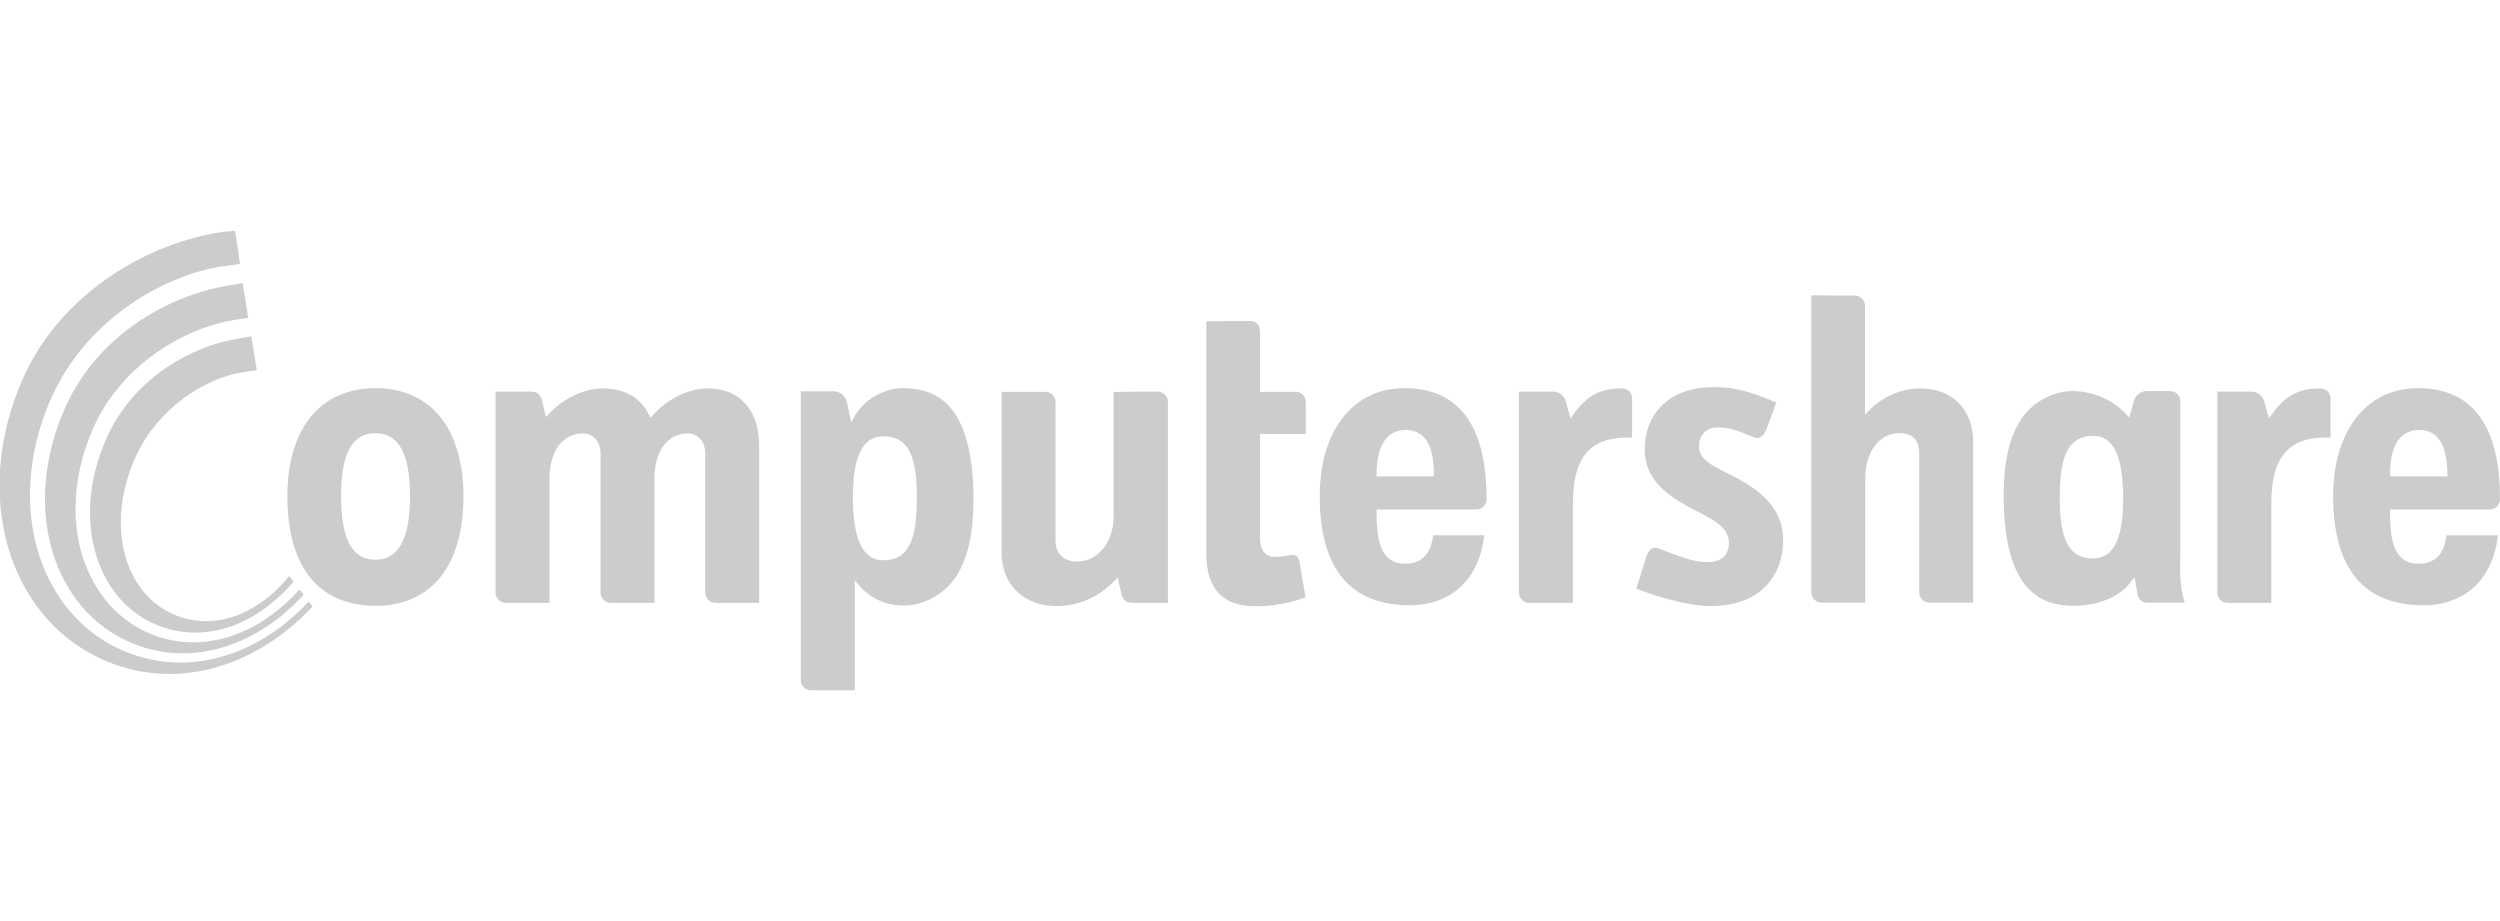 <?xml version="1.0" encoding="utf-8"?>
<!-- Generator: Adobe Illustrator 26.0.1, SVG Export Plug-In . SVG Version: 6.00 Build 0)  -->
<svg version="1.1" id="Layer_1" xmlns="http://www.w3.org/2000/svg" xmlns:xlink="http://www.w3.org/1999/xlink" x="0px" y="0px"
	 viewBox="0 0 95 35" style="enable-background:new 0 0 95 35;" xml:space="preserve">
<style type="text/css">
	.st0{fill:#CCCCCC;}
</style>
<g>
	<path class="st0" d="M76.14,18.83c0-1.55,0.32-2.63,0.98-3.28c0.33-0.33,0.94-0.69,1.63-0.69c0.92,0,1.7,0.47,2.08,0.92l0.08,0.09
		l0.17-0.61c0.06-0.23,0.26-0.4,0.49-0.4h0.89c0.22,0,0.39,0.17,0.39,0.38c0,0,0,5.76,0,5.8c0,0.57-0.05,1.2,0.17,1.86
		c-0.15,0-1.41,0-1.41,0c-0.24,0-0.36-0.12-0.4-0.41l-0.09-0.55L81,22.07c-0.41,0.59-1.24,0.95-2.2,0.95
		C77.67,23.02,76.14,22.58,76.14,18.83 M78.27,18.94c0,1.62,0.37,2.28,1.27,2.28c0.77,0,1.14-0.74,1.14-2.28
		c0-1.6-0.37-2.38-1.14-2.38C78.49,16.57,78.27,17.52,78.27,18.94z"/>
	<path class="st0" d="M10.92,18.86c0-2.57,1.25-4.11,3.35-4.11c2.09,0,3.34,1.53,3.34,4.11c0,2.64-1.22,4.16-3.34,4.16
		C12.11,23.02,10.92,21.54,10.92,18.86 M12.96,18.85c0,1.63,0.42,2.42,1.3,2.42c0.89,0,1.32-0.79,1.32-2.42
		c0-1.61-0.43-2.39-1.32-2.39C13.38,16.46,12.96,17.24,12.96,18.85z"/>
	<path class="st0" d="M24.78,15.81c0.53-0.63,1.38-1.05,2.11-1.05c1.23,0,1.96,0.82,1.96,2.2c0,0,0,5.83,0,5.95
		c-0.12,0-1.66,0-1.66,0c-0.21,0-0.39-0.18-0.39-0.39v-5.29c0-0.5-0.33-0.76-0.66-0.76c-0.77,0-1.27,0.67-1.27,1.72
		c0,0,0,4.61,0,4.72c-0.11,0-1.66,0-1.66,0c-0.22,0-0.39-0.18-0.39-0.39v-5.29c0-0.5-0.33-0.76-0.67-0.76
		c-0.77,0-1.27,0.67-1.27,1.72c0,0,0,4.61,0,4.72c-0.11,0-1.66,0-1.66,0c-0.21,0-0.39-0.18-0.39-0.39c0,0,0-7.52,0-7.64
		c0.11,0,1.36,0,1.36,0c0.27,0,0.37,0.19,0.41,0.35l0.15,0.62l0.08-0.09c0.53-0.6,1.36-1,2.06-1c0.86,0,1.49,0.37,1.78,1.03
		l0.04,0.09L24.78,15.81"/>
	<path class="st0" d="M32.44,15.89c0.26-0.56,1.03-1.14,1.85-1.14c1.16,0,2.7,0.44,2.7,4.24c0,1.57-0.32,2.66-0.99,3.32
		c-0.34,0.34-0.95,0.7-1.65,0.7c-0.72,0-1.31-0.28-1.76-0.83l-0.11-0.13c0,0,0,4.06,0,4.18c-0.12,0-1.66,0-1.66,0
		c-0.22,0-0.39-0.17-0.39-0.39c0,0,0-10.85,0-10.97c0.11,0,1.26,0,1.26,0c0.23,0,0.43,0.17,0.49,0.4c0,0,0.13,0.6,0.13,0.6
		l0.04,0.18L32.44,15.89 M32.41,18.88c0,1.62,0.38,2.41,1.15,2.41c1.07,0,1.28-0.96,1.28-2.41c0-1.64-0.37-2.3-1.28-2.3
		C32.79,16.58,32.41,17.33,32.41,18.88z"/>
	<path class="st0" d="M43.99,14.88c0.21,0,0.39,0.17,0.39,0.39c0,0,0,7.52,0,7.64c-0.12,0-1.36,0-1.36,0
		c-0.27,0-0.37-0.19-0.41-0.35l-0.14-0.61l-0.08,0.08c-0.62,0.66-1.4,1-2.25,1c-1.24,0-2.08-0.82-2.08-2.03c0,0,0-5.99,0-6.11
		c0.12,0,1.66,0,1.66,0c0.22,0,0.39,0.17,0.39,0.39v5.29c0,0.47,0.32,0.77,0.83,0.77c0.78,0,1.38-0.76,1.38-1.72c0,0,0-4.61,0-4.72
		C42.44,14.88,43.99,14.88,43.99,14.88"/>
	<path class="st0" d="M64.88,21.36c0.5,0,0.79-0.24,0.82-0.68c0.03-0.61-0.54-0.9-1.19-1.24l-0.4-0.21
		c-0.79-0.44-1.61-1.03-1.61-2.14c0-1.45,1.02-2.38,2.6-2.38c0.99,0,1.67,0.28,2.38,0.58c0,0,0.01,0,0.02,0.01
		c-0.04,0.1-0.38,1.03-0.38,1.03c-0.05,0.12-0.19,0.39-0.44,0.3l-0.25-0.1c-0.31-0.13-0.69-0.29-1.14-0.29
		c-0.51,0-0.73,0.36-0.73,0.72c0,0.48,0.46,0.71,1.05,1.01l0.36,0.18c0.89,0.48,1.79,1.14,1.79,2.38c0,1.21-0.73,2.5-2.77,2.5
		c-0.88,0-2.16-0.4-2.81-0.66c0.03-0.1,0.39-1.25,0.39-1.25c0.05-0.14,0.12-0.24,0.21-0.28c0.07-0.03,0.15-0.03,0.24,0
		c0,0,0.37,0.14,0.37,0.14C63.87,21.16,64.37,21.36,64.88,21.36"/>
	<path class="st0" d="M70.48,11.23c0.22,0,0.39,0.18,0.39,0.4v4.13l0.11-0.12c0.25-0.27,0.94-0.88,2-0.88c1.21,0,2,0.8,2,2.03
		c0,0,0,5.99,0,6.11c-0.12,0-1.66,0-1.66,0c-0.22,0-0.39-0.18-0.39-0.39v-5.29c0-0.5-0.26-0.76-0.75-0.76c-0.77,0-1.3,0.71-1.3,1.72
		c0,0,0,4.61,0,4.72c-0.12,0-1.66,0-1.66,0c-0.22,0-0.39-0.18-0.39-0.39c0,0,0-11.16,0-11.29C68.93,11.23,70.48,11.23,70.48,11.23"
		/>
	<path class="st0" d="M86.29,15.8c0.44-0.63,0.92-1.04,1.85-1.04c0.31,0,0.42,0.2,0.42,0.4c0,0,0,1.35,0,1.47
		c-0.72-0.03-1.25,0.11-1.62,0.46c-0.43,0.4-0.63,1.06-0.63,2.06c0,0,0,3.64,0,3.76c-0.12,0-1.66,0-1.66,0
		c-0.22,0-0.39-0.18-0.39-0.39c0,0,0-6.94,0-7.64c0.11,0,1.3,0,1.3,0c0.23,0,0.43,0.17,0.49,0.4c0,0,0.17,0.63,0.17,0.63L86.29,15.8
		"/>
	<path class="st0" d="M59.75,15.8c0.44-0.63,0.92-1.04,1.85-1.04c0.31,0,0.42,0.2,0.42,0.4c0,0,0,1.35,0,1.47
		c-0.72-0.03-1.25,0.11-1.62,0.46c-0.43,0.4-0.63,1.06-0.63,2.06c0,0,0,3.64,0,3.76c-0.12,0-1.66,0-1.66,0
		c-0.21,0-0.39-0.18-0.39-0.39c0,0,0-6.94,0-7.64c0.11,0,1.3,0,1.3,0c0.23,0,0.44,0.17,0.49,0.4c0,0,0.17,0.63,0.17,0.63L59.75,15.8
		"/>
	<path class="st0" d="M47.39,12.2c0.19-0.01,0.31,0.02,0.38,0.09c0.08,0.07,0.11,0.19,0.11,0.39v2.21h1.35
		c0.22,0,0.39,0.17,0.39,0.39c0,0,0,1.1,0,1.21c-0.11,0-1.74,0-1.74,0v3.96c0,0.45,0.2,0.71,0.57,0.71c0.19,0,0.36-0.02,0.55-0.06
		c0.25-0.06,0.33,0.05,0.38,0.25c0,0,0.19,1.1,0.23,1.35c-0.55,0.21-1.27,0.34-1.89,0.34c-1.26,0-1.88-0.66-1.88-2.02
		c0,0,0-8.69,0-8.81C45.94,12.2,47.39,12.2,47.39,12.2"/>
	<path class="st0" d="M90.82,18.04v0.06H93v-0.06c0-1.13-0.36-1.7-1.07-1.7C91.42,16.34,90.82,16.64,90.82,18.04 M88.66,18.86
		c0-2.49,1.27-4.11,3.22-4.11c2.07,0,3.12,1.42,3.12,4.22c0,0.22-0.17,0.39-0.39,0.39h-3.79v0.06c0,0.97,0.08,2,1.09,2
		c0.62,0,0.97-0.36,1.06-1.08c0.1,0,1.82,0,1.95,0c-0.22,1.96-1.57,2.66-2.78,2.66C89.83,23.02,88.66,21.62,88.66,18.86z"/>
	<path class="st0" d="M52.31,18.04v0.06h2.18v-0.06c0-1.13-0.36-1.7-1.07-1.7C52.91,16.34,52.31,16.64,52.31,18.04 M50.15,18.86
		c0-2.49,1.26-4.11,3.22-4.11c2.07,0,3.12,1.42,3.12,4.22c0,0.22-0.17,0.39-0.39,0.39h-3.79v0.06c0,0.97,0.08,2,1.09,2
		c0.62,0,0.97-0.36,1.06-1.08c0.1,0,1.82,0,1.94,0c-0.22,1.96-1.57,2.66-2.78,2.66C51.32,23.02,50.15,21.62,50.15,18.86z"/>
	<path class="st0" d="M5.85,23.7c-1.56-0.7-2.43-2.34-2.43-4.23c0-0.92,0.21-1.89,0.64-2.85c1.06-2.34,3.32-3.48,4.93-3.74
		c0,0,0.46-0.08,0.56-0.1c0.02,0.11,0.19,1.19,0.21,1.29c-0.1,0.01-0.61,0.09-0.61,0.09c-1.33,0.22-3.15,1.32-4.01,3.23
		c-0.37,0.83-0.55,1.67-0.55,2.46c0,1.56,0.7,2.91,1.97,3.48c1.46,0.66,3.16,0.11,4.43-1.44c0.05,0.06,0.13,0.16,0.17,0.21
		C9.63,23.88,7.61,24.49,5.85,23.7"/>
	<path class="st0" d="M4.88,24.38c-2.03-0.92-3.17-3.02-3.17-5.42c0-1.12,0.25-2.31,0.77-3.48c1.32-2.93,4.2-4.33,6.26-4.64
		c0,0,0.38-0.06,0.48-0.08c0.06,0.36,0.18,1.1,0.21,1.32c-0.1,0.01-0.53,0.08-0.53,0.08c-1.88,0.3-4.27,1.68-5.35,4.09
		c-0.45,1.01-0.68,2.06-0.68,3.08c0,0.74,0.12,1.47,0.38,2.13c0.45,1.18,1.27,2.09,2.34,2.57c1.91,0.86,4.12,0.23,5.79-1.63
		c0.05,0.06,0.12,0.15,0.16,0.2C9.63,24.68,7.08,25.37,4.88,24.38"/>
	<path class="st0" d="M8.93,8.77c0.02,0.1,0.18,1.15,0.19,1.26c-0.1,0.01-0.51,0.07-0.51,0.07c-2.24,0.28-5.27,1.95-6.64,4.98
		c-0.56,1.24-0.83,2.52-0.83,3.72c0,2.6,1.24,4.89,3.46,5.89c2.36,1.06,5.08,0.36,7.13-1.83c0.05,0.06,0.11,0.14,0.15,0.19
		c-2.29,2.43-5.35,3.2-7.99,2.01c-3.65-1.65-4.96-6.35-3-10.72c1.49-3.31,4.89-5.16,7.6-5.53C8.51,8.81,8.8,8.78,8.93,8.77"/>
</g>
</svg>
